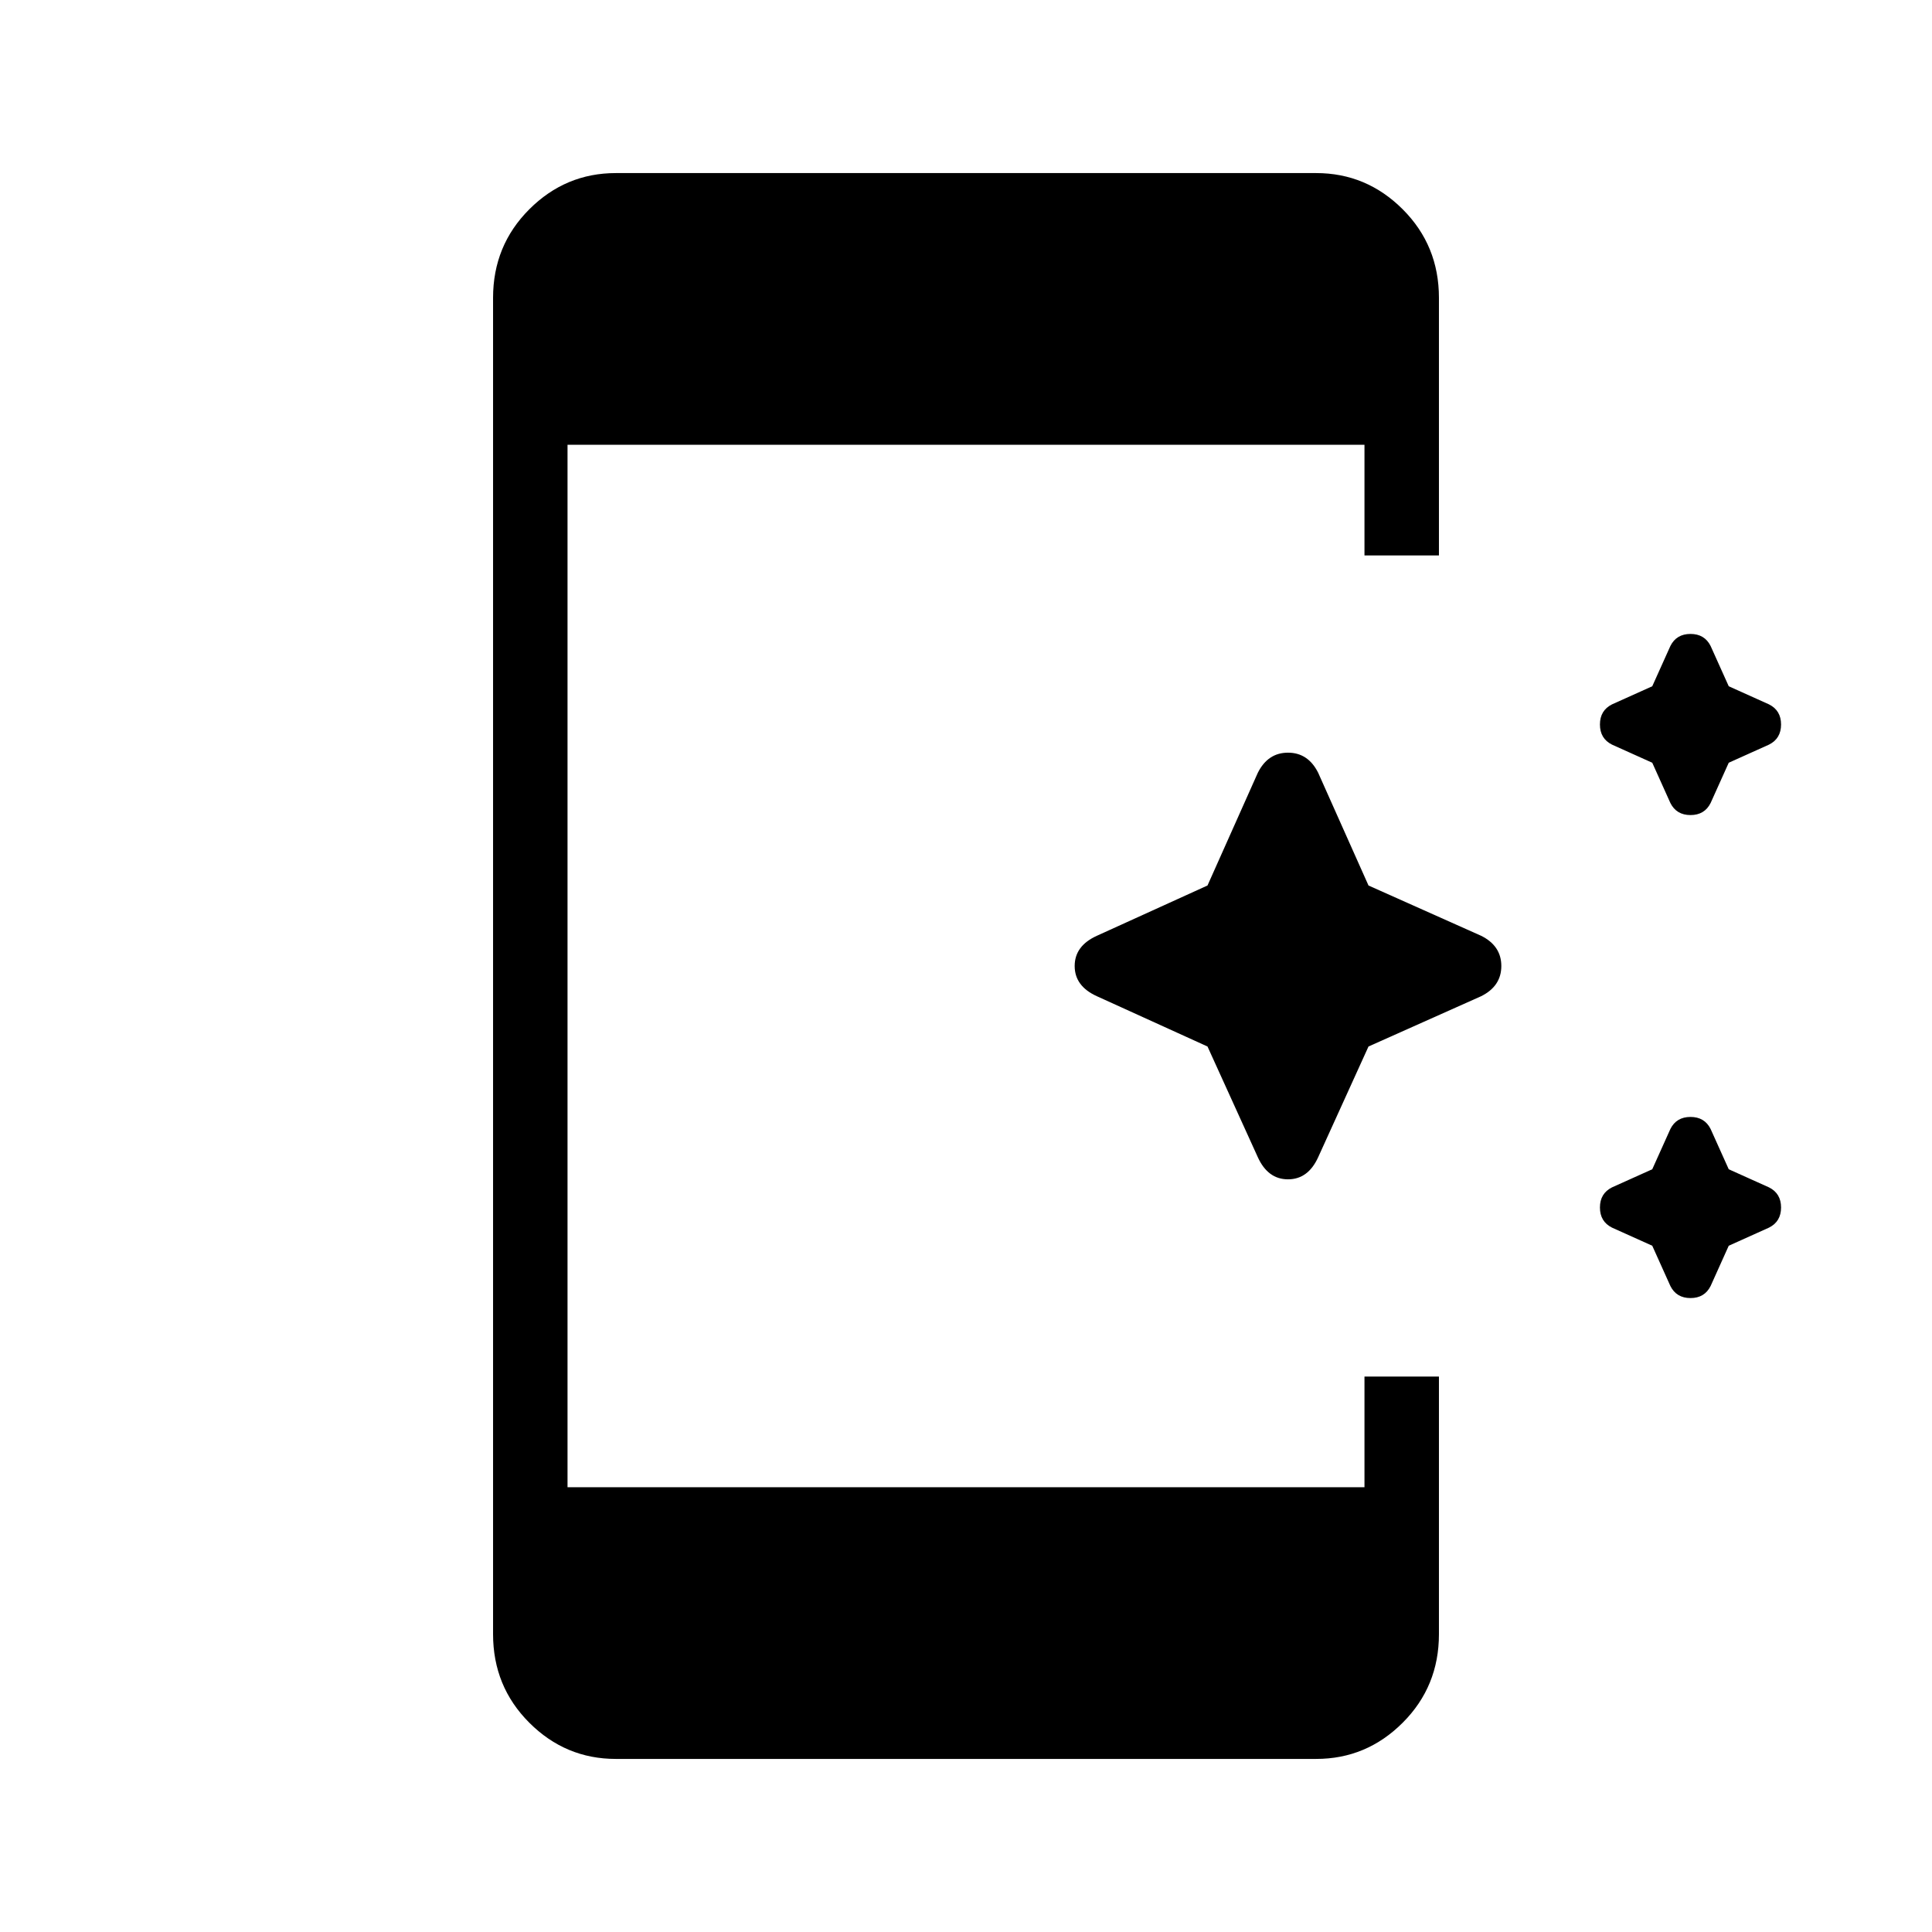 <svg xmlns="http://www.w3.org/2000/svg" height="24" width="24"><path d="m20.75 9.975-.225-.5-.5-.225q-.15-.075-.15-.25t.15-.25l.5-.225.225-.5q.075-.15.25-.15t.25.15l.225.5.5.225q.15.075.15.25t-.15.25l-.5.225-.225.5q-.075.15-.25.15t-.25-.15Zm-5.125 4.4L15 13l-1.375-.625q-.275-.125-.275-.375t.275-.375L15 11l.625-1.4q.125-.25.375-.25t.375.25L17 11l1.4.625q.25.125.25.375t-.25.375L17 13l-.625 1.375q-.125.275-.375.275t-.375-.275Zm5.125 1.6-.225-.5-.5-.225q-.15-.075-.15-.25t.15-.25l.5-.225.225-.5q.075-.15.25-.15t.25.15l.225.5.5.225q.15.075.15.25t-.15.25l-.5.225-.225.5q-.075.15-.25.15t-.25-.15ZM7.65 21.85q-.625 0-1.075-.45-.45-.45-.45-1.1V3.7q0-.65.45-1.1.45-.45 1.075-.45h8.7q.625 0 1.075.45.45.45.45 1.1v3.2h-.925V5.525h-9.9v12.95h9.9V17.1h.925v3.2q0 .65-.45 1.1-.45.45-1.075.45Z"/></svg>
